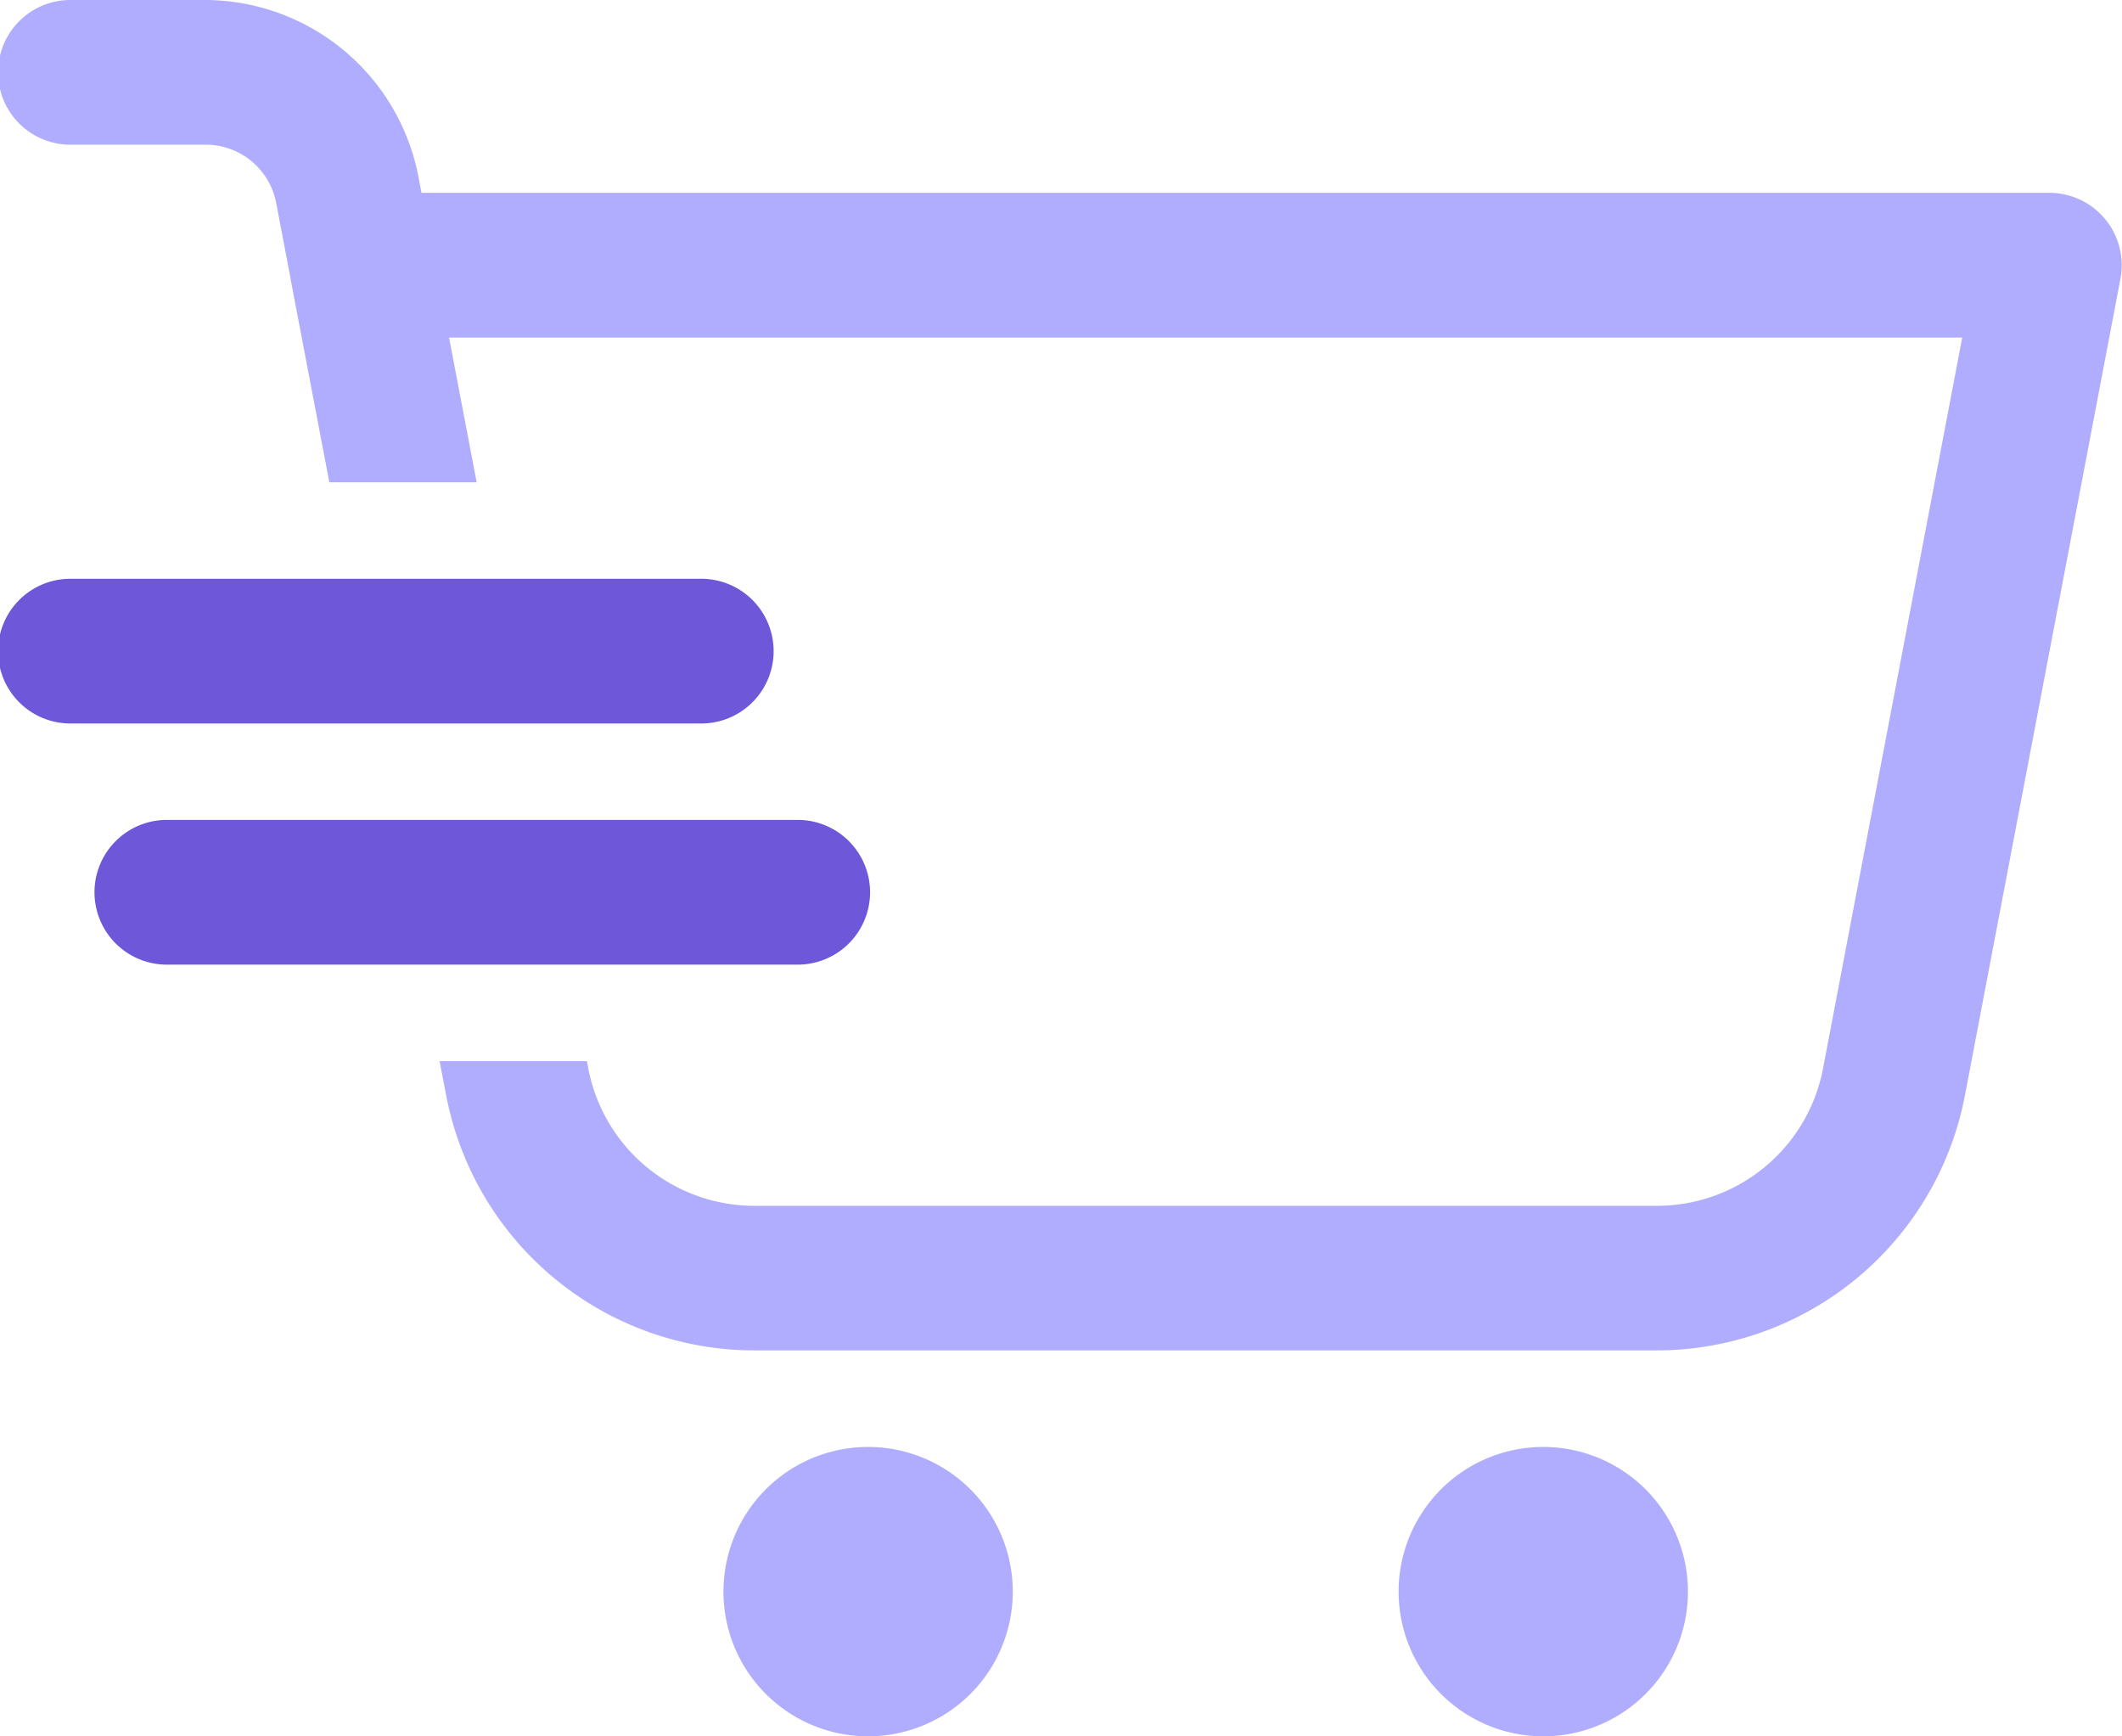 <svg xmlns="http://www.w3.org/2000/svg" width="40" height="32.727" viewBox="0 0 40 32.727">
  <g id="cart" transform="translate(-60 -63.637)">
    <path id="icons8_fast_cart_2" d="M3.364,16.909a1.364,1.364,0,1,0,0,2.727H15.182a1.364,1.364,0,1,0,0-2.727Zm1.818,4.545a1.364,1.364,0,1,0,0,2.727H17a1.364,1.364,0,1,0,0-2.727Z" transform="translate(58 57.637)" fill="#6f57d9"/>
    <path id="icons8_fast_cart_2-2" data-name="icons8_fast_cart_2" d="M3.364,6a1.364,1.364,0,1,0,0,2.727H5.869A1.352,1.352,0,0,1,7.208,9.835l.268,1.406s0,.008,0,.012l.732,3.837h2.777l-.52-2.727H38.988L36.364,26.14a3.185,3.185,0,0,1-3.127,2.587H16.217A3.186,3.186,0,0,1,13.09,26.14L13.063,26H10.286l.126.652a5.915,5.915,0,0,0,5.8,4.8h17.02a5.916,5.916,0,0,0,5.806-4.8l2.933-15.4a1.365,1.365,0,0,0-1.341-1.618H9.945l-.059-.311A4.105,4.105,0,0,0,5.869,6Zm15,27.272A2.727,2.727,0,1,0,21.091,36,2.727,2.727,0,0,0,18.363,33.272Zm12.727,0A2.727,2.727,0,1,0,33.818,36,2.727,2.727,0,0,0,31.09,33.272Z" transform="translate(58 57.637)" fill="#b0adff"/>
  </g>
</svg>
